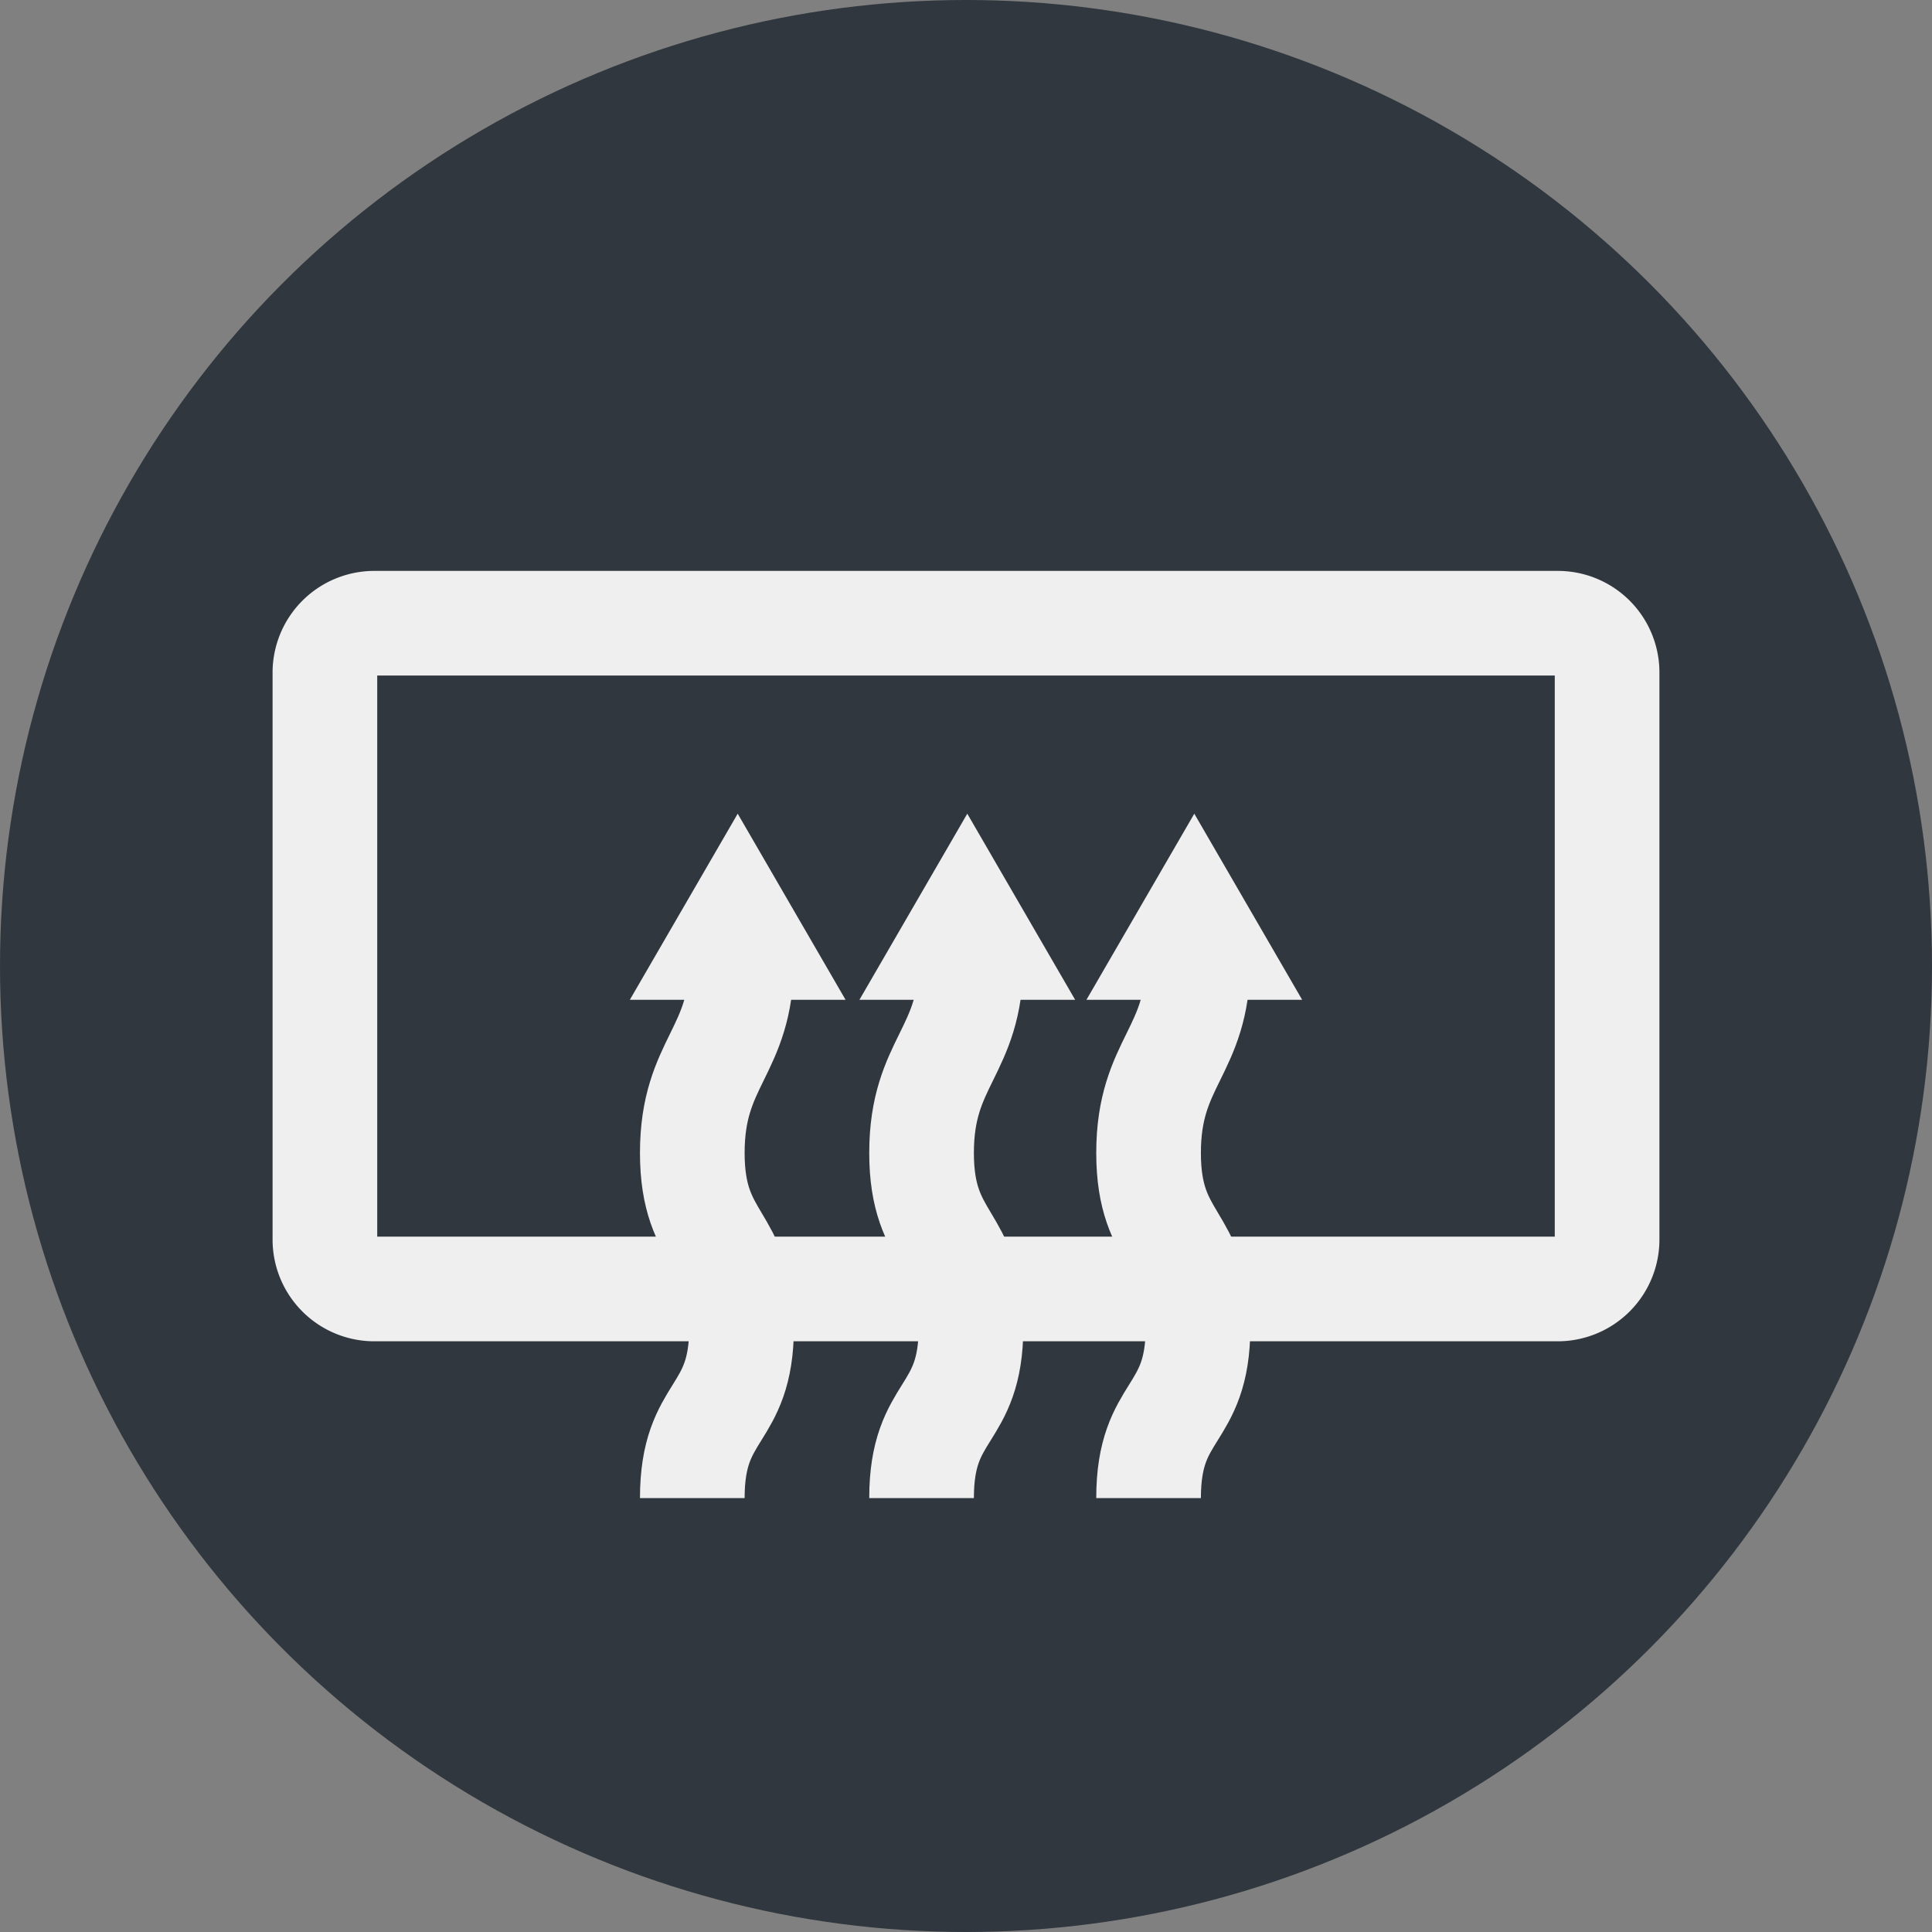 <svg xmlns="http://www.w3.org/2000/svg" width="12" height="12" viewBox="0 0 12 12"><rect x="0" y="0" width="12" height="12" fill="#808080" stroke="none"/><g id="a505203e-8381-4c87-b8d5-8b419a32ce5e" data-name="below"><circle cx="6" cy="6" r="6" style="fill:#30373e"/></g><g id="aaf14992-d859-4f86-a5d6-c1b99a02c6fc" data-name="illustration"><path d="M4.3,9.305c0-.568.306-.493.306-1.061S4.3,7.729,4.3,7.161s.306-.624.306-1.193" style="fill:none;stroke:#efefef;stroke-miterlimit:10;stroke-width:0.65px"/><path d="M4.582,5.054,3.912,6.21h1.34Z" style="fill:#efefef"/><path d="M5.724,9.305c0-.568.307-.493.307-1.061s-.307-.515-.307-1.083.307-.624.307-1.193" style="fill:none;stroke:#efefef;stroke-miterlimit:10;stroke-width:0.65px"/><path d="M6.008,5.054,5.338,6.21h1.34Z" style="fill:#efefef"/><path d="M7.134,9.305c0-.568.307-.493.307-1.061s-.307-.515-.307-1.083.307-.624.307-1.193" style="fill:none;stroke:#efefef;stroke-miterlimit:10;stroke-width:0.65px"/><path d="M7.418,5.054,6.748,6.21h1.34Z" style="fill:#efefef"/><path d="M9.676,3.871H2.324a.307.307,0,0,0-.306.306V7.7a.307.307,0,0,0,.306.306H9.676A.307.307,0,0,0,9.982,7.7V4.177A.306.306,0,0,0,9.676,3.871Z" style="fill:none;stroke:#efefef;stroke-miterlimit:10;stroke-width:0.65px"/></g></svg>
